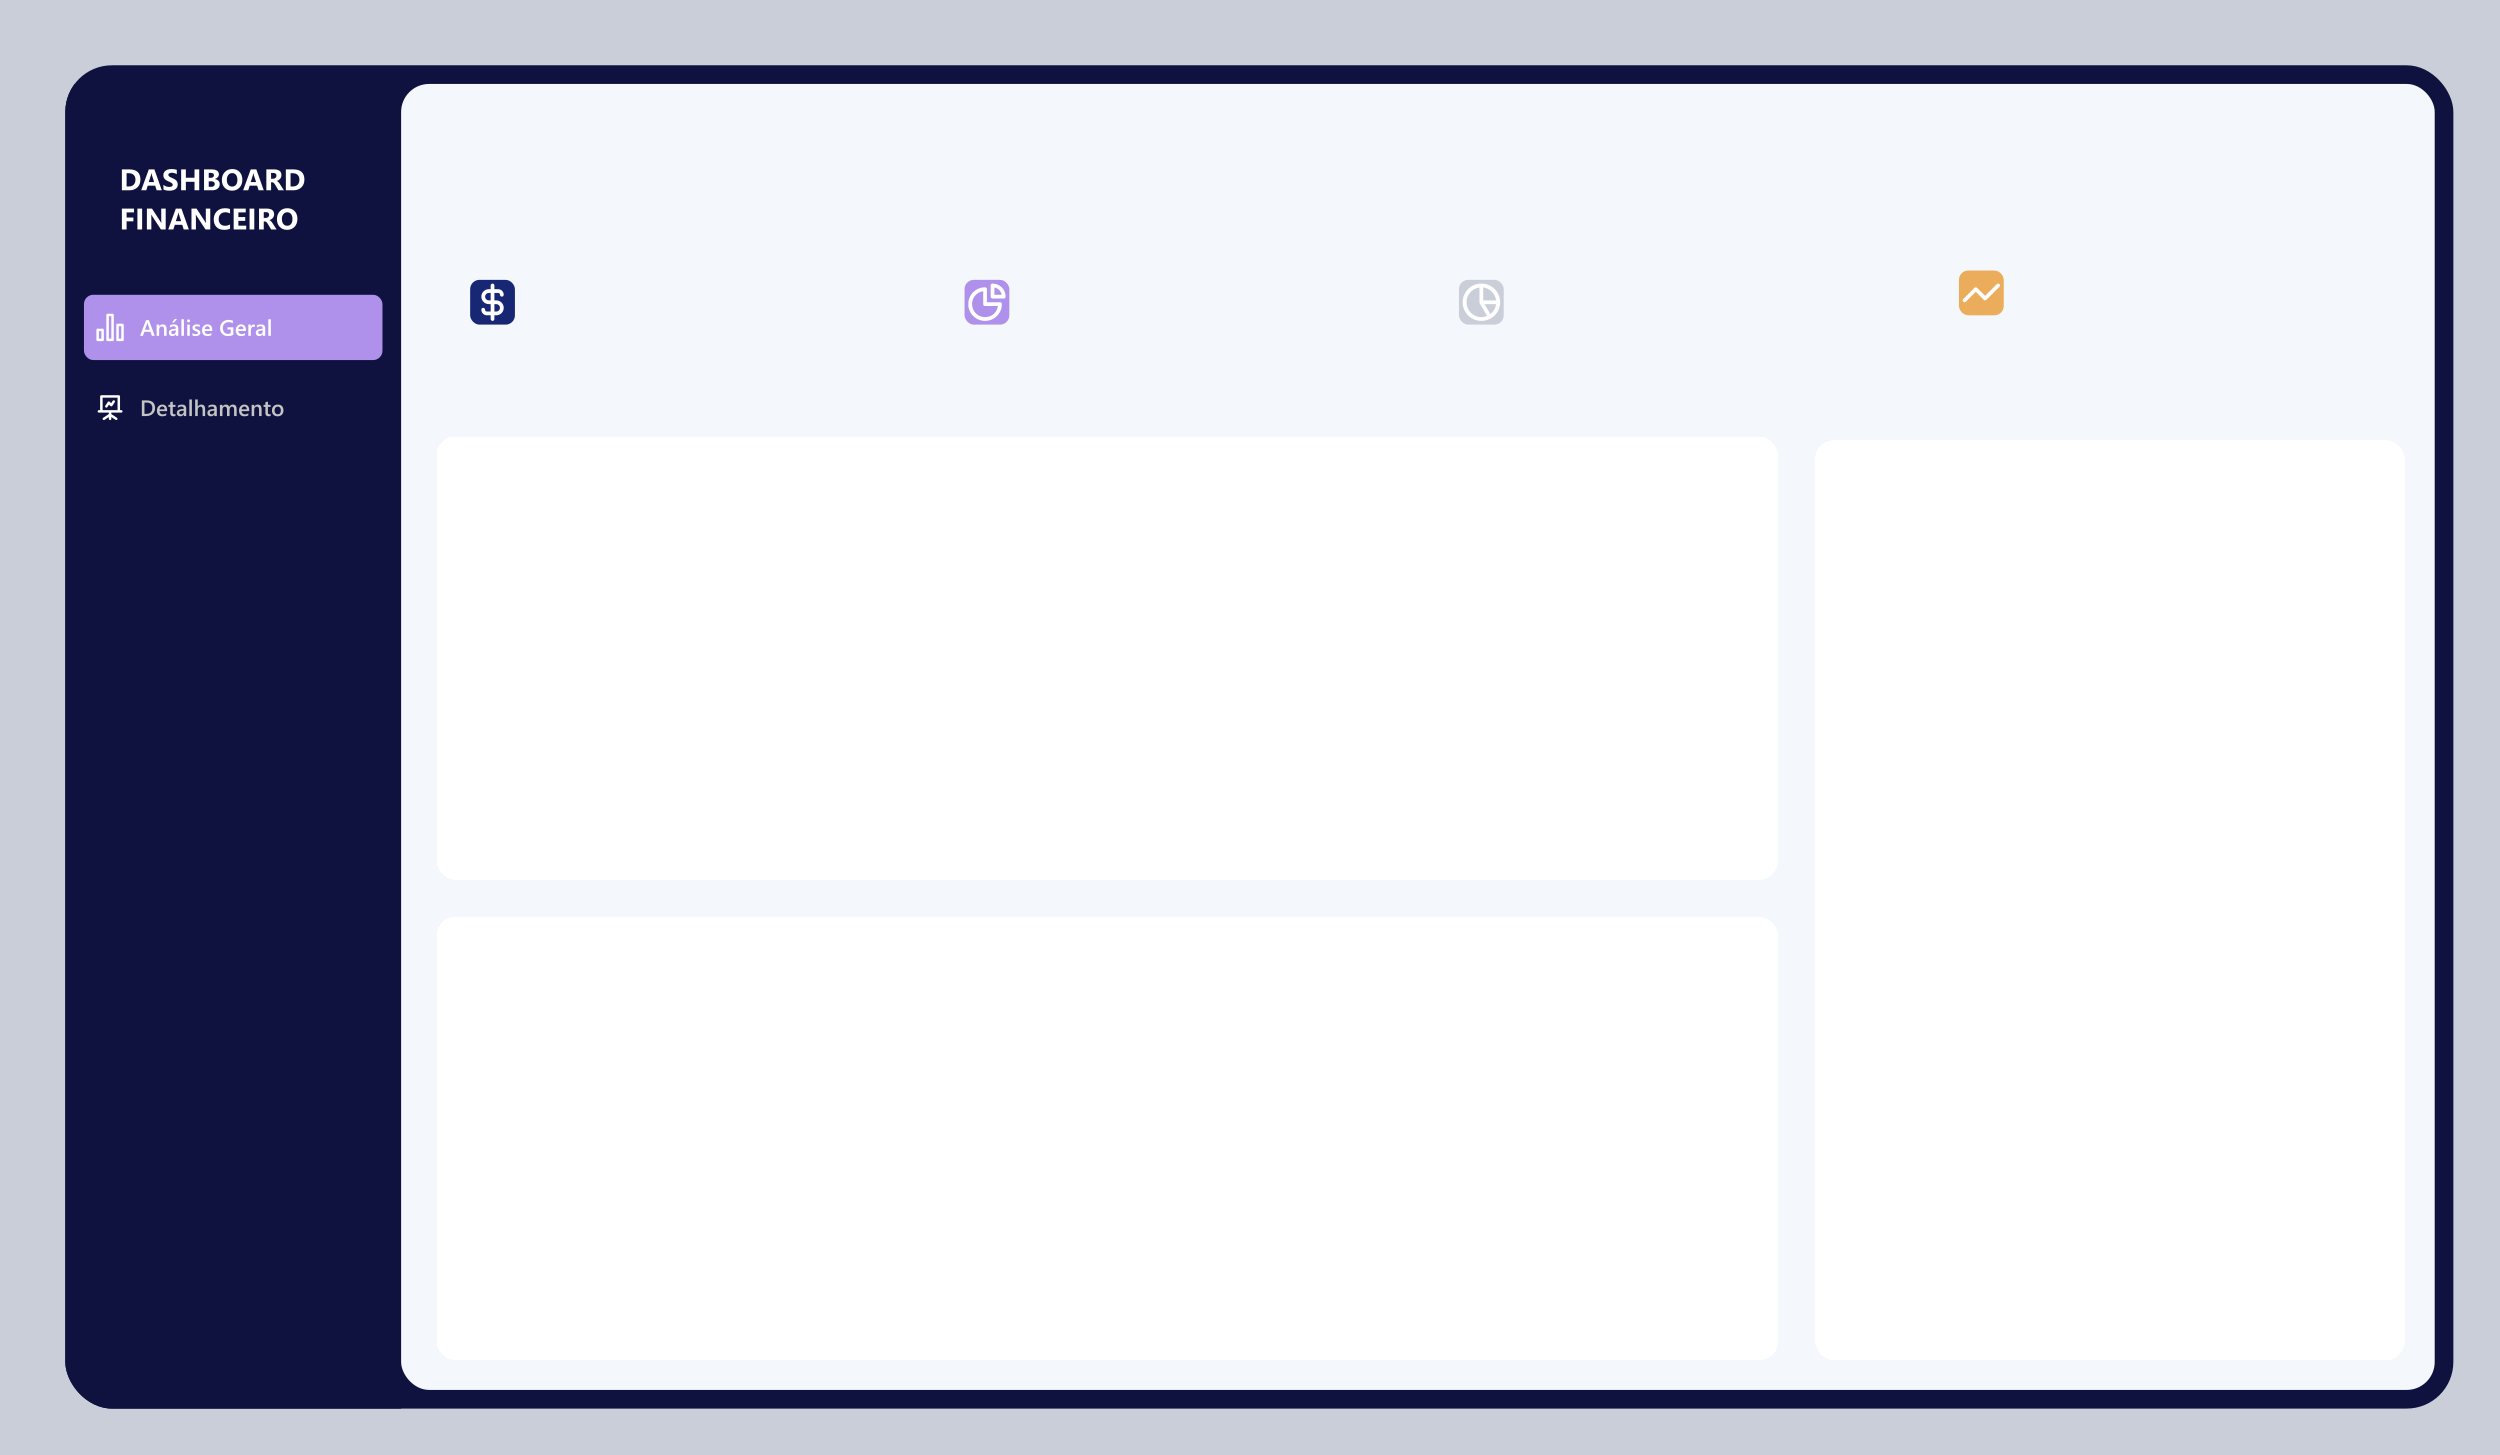 <svg width="1340" height="780" viewBox="0 0 1340 780" fill="none" xmlns="http://www.w3.org/2000/svg">
<g clip-path="url(#clip0_2666_1528)">
<rect width="1340" height="780" fill="#C9CED9"/>
<g filter="url(#filter0_d_2666_1528)">
<g clip-path="url(#clip1_2666_1528)">
<rect x="30" y="30" width="1280" height="720" rx="25" fill="#0F123F"/>
<rect width="180" height="720" transform="translate(30 40)" fill="#0F123F"/>
<rect x="40" y="153" width="160" height="35" rx="5" fill="#AF90EB"/>
<path d="M50 171.167H47.333C47.157 171.167 46.987 171.237 46.862 171.362C46.737 171.487 46.667 171.657 46.667 171.833V177.167C46.667 177.343 46.737 177.513 46.862 177.638C46.987 177.763 47.157 177.833 47.333 177.833H50C50.177 177.833 50.346 177.763 50.471 177.638C50.596 177.513 50.667 177.343 50.667 177.167V171.833C50.667 171.657 50.596 171.487 50.471 171.362C50.346 171.237 50.177 171.167 50 171.167ZM49.333 176.5H48V172.5H49.333V176.5ZM60.667 168.5H58C57.823 168.5 57.654 168.57 57.529 168.695C57.404 168.82 57.333 168.99 57.333 169.167V177.167C57.333 177.343 57.404 177.513 57.529 177.638C57.654 177.763 57.823 177.833 58 177.833H60.667C60.843 177.833 61.013 177.763 61.138 177.638C61.263 177.513 61.333 177.343 61.333 177.167V169.167C61.333 168.99 61.263 168.82 61.138 168.695C61.013 168.57 60.843 168.5 60.667 168.5ZM60 176.5H58.667V169.833H60V176.5ZM55.333 163.167H52.667C52.49 163.167 52.32 163.237 52.195 163.362C52.07 163.487 52 163.657 52 163.833V177.167C52 177.343 52.07 177.513 52.195 177.638C52.32 177.763 52.49 177.833 52.667 177.833H55.333C55.51 177.833 55.68 177.763 55.805 177.638C55.93 177.513 56 177.343 56 177.167V163.833C56 163.657 55.93 163.487 55.805 163.362C55.68 163.237 55.51 163.167 55.333 163.167ZM54.667 176.5H53.333V164.5H54.667V176.5Z" fill="white"/>
<path d="M77.939 175H76.41L75.654 172.861H72.35L71.623 175H70.1L73.246 166.598H74.816L77.939 175ZM75.285 171.725L74.119 168.373C74.084 168.264 74.047 168.088 74.008 167.846H73.984C73.949 168.068 73.91 168.244 73.867 168.373L72.713 171.725H75.285ZM84.291 175H82.932V171.619C82.932 170.498 82.535 169.938 81.742 169.938C81.328 169.938 80.986 170.094 80.717 170.406C80.447 170.715 80.312 171.105 80.312 171.578V175H78.947V169H80.312V169.996H80.336C80.785 169.238 81.434 168.859 82.281 168.859C82.934 168.859 83.432 169.072 83.775 169.498C84.119 169.92 84.291 170.531 84.291 171.332V175ZM90.561 175H89.242V174.062H89.219C88.805 174.781 88.197 175.141 87.397 175.141C86.807 175.141 86.344 174.98 86.008 174.66C85.676 174.34 85.51 173.916 85.51 173.389C85.51 172.256 86.162 171.596 87.467 171.408L89.248 171.156C89.248 170.301 88.842 169.873 88.029 169.873C87.314 169.873 86.67 170.119 86.096 170.611V169.422C86.728 169.047 87.459 168.859 88.287 168.859C89.803 168.859 90.561 169.605 90.561 171.098V175ZM89.248 172.053L87.988 172.229C87.598 172.279 87.303 172.375 87.103 172.516C86.908 172.652 86.811 172.895 86.811 173.242C86.811 173.496 86.9 173.705 87.08 173.869C87.264 174.029 87.508 174.109 87.812 174.109C88.227 174.109 88.568 173.965 88.838 173.676C89.111 173.383 89.248 173.016 89.248 172.574V172.053ZM89.922 165.941L88.246 167.863H87.238L88.656 165.941H89.922ZM93.59 175H92.225V166.117H93.59V175ZM96.051 167.74C95.828 167.74 95.637 167.668 95.477 167.523C95.32 167.379 95.242 167.195 95.242 166.973C95.242 166.75 95.32 166.564 95.477 166.416C95.637 166.268 95.828 166.193 96.051 166.193C96.281 166.193 96.477 166.268 96.637 166.416C96.797 166.564 96.877 166.75 96.877 166.973C96.877 167.184 96.797 167.365 96.637 167.518C96.477 167.666 96.281 167.74 96.051 167.74ZM96.725 175H95.365V169H96.725V175ZM98.131 174.812V173.553C98.639 173.939 99.199 174.133 99.812 174.133C100.633 174.133 101.043 173.891 101.043 173.406C101.043 173.27 101.008 173.154 100.938 173.061C100.867 172.963 100.771 172.877 100.65 172.803C100.533 172.729 100.393 172.662 100.229 172.604C100.068 172.545 99.889 172.479 99.689 172.404C99.443 172.307 99.221 172.203 99.022 172.094C98.826 171.984 98.662 171.861 98.529 171.725C98.4 171.584 98.303 171.426 98.236 171.25C98.17 171.074 98.137 170.869 98.137 170.635C98.137 170.346 98.205 170.092 98.342 169.873C98.478 169.65 98.662 169.465 98.893 169.316C99.123 169.164 99.385 169.051 99.678 168.977C99.971 168.898 100.273 168.859 100.586 168.859C101.141 168.859 101.637 168.943 102.074 169.111V170.301C101.652 170.012 101.168 169.867 100.621 169.867C100.449 169.867 100.293 169.885 100.152 169.92C100.016 169.955 99.898 170.004 99.801 170.066C99.703 170.129 99.627 170.205 99.572 170.295C99.518 170.381 99.49 170.477 99.49 170.582C99.49 170.711 99.518 170.82 99.572 170.91C99.627 171 99.707 171.08 99.812 171.15C99.922 171.217 100.051 171.279 100.199 171.338C100.352 171.393 100.525 171.453 100.721 171.52C100.979 171.625 101.209 171.732 101.412 171.842C101.619 171.951 101.795 172.076 101.939 172.217C102.084 172.354 102.195 172.514 102.273 172.697C102.352 172.877 102.391 173.092 102.391 173.342C102.391 173.646 102.32 173.912 102.18 174.139C102.039 174.365 101.852 174.553 101.617 174.701C101.383 174.85 101.111 174.959 100.803 175.029C100.498 175.104 100.176 175.141 99.836 175.141C99.18 175.141 98.611 175.031 98.131 174.812ZM108.766 172.369H104.676C104.691 172.924 104.861 173.352 105.186 173.652C105.514 173.953 105.963 174.104 106.533 174.104C107.174 174.104 107.762 173.912 108.297 173.529V174.625C107.75 174.969 107.027 175.141 106.129 175.141C105.246 175.141 104.553 174.869 104.049 174.326C103.549 173.779 103.299 173.012 103.299 172.023C103.299 171.09 103.574 170.33 104.125 169.744C104.68 169.154 105.367 168.859 106.188 168.859C107.008 168.859 107.643 169.123 108.092 169.65C108.541 170.178 108.766 170.91 108.766 171.848V172.369ZM107.453 171.408C107.449 170.92 107.334 170.541 107.107 170.271C106.881 169.998 106.568 169.861 106.17 169.861C105.779 169.861 105.447 170.004 105.174 170.289C104.904 170.574 104.738 170.947 104.676 171.408H107.453ZM120.074 174.426C119.199 174.902 118.225 175.141 117.15 175.141C115.908 175.141 114.902 174.754 114.133 173.98C113.363 173.207 112.979 172.184 112.979 170.91C112.979 169.609 113.398 168.543 114.238 167.711C115.082 166.875 116.152 166.457 117.449 166.457C118.383 166.457 119.168 166.594 119.805 166.867V168.303C119.16 167.873 118.393 167.658 117.502 167.658C116.607 167.658 115.873 167.953 115.299 168.543C114.729 169.133 114.443 169.896 114.443 170.834C114.443 171.799 114.689 172.559 115.182 173.113C115.674 173.664 116.342 173.939 117.186 173.939C117.764 173.939 118.264 173.828 118.686 173.605V171.607H116.916V170.436H120.074V174.426ZM126.812 172.369H122.723C122.738 172.924 122.908 173.352 123.232 173.652C123.561 173.953 124.01 174.104 124.58 174.104C125.221 174.104 125.809 173.912 126.344 173.529V174.625C125.797 174.969 125.074 175.141 124.176 175.141C123.293 175.141 122.6 174.869 122.096 174.326C121.596 173.779 121.346 173.012 121.346 172.023C121.346 171.09 121.621 170.33 122.172 169.744C122.727 169.154 123.414 168.859 124.234 168.859C125.055 168.859 125.689 169.123 126.139 169.65C126.588 170.178 126.812 170.91 126.812 171.848V172.369ZM125.5 171.408C125.496 170.92 125.381 170.541 125.154 170.271C124.928 169.998 124.615 169.861 124.217 169.861C123.826 169.861 123.494 170.004 123.221 170.289C122.951 170.574 122.785 170.947 122.723 171.408H125.5ZM131.588 170.295C131.424 170.166 131.188 170.102 130.879 170.102C130.477 170.102 130.141 170.283 129.871 170.646C129.602 171.01 129.467 171.504 129.467 172.129V175H128.107V169H129.467V170.236H129.49C129.623 169.814 129.826 169.486 130.1 169.252C130.377 169.014 130.686 168.895 131.025 168.895C131.271 168.895 131.459 168.932 131.588 169.006V170.295ZM137.154 175H135.836V174.062H135.812C135.398 174.781 134.791 175.141 133.99 175.141C133.4 175.141 132.938 174.98 132.602 174.66C132.27 174.34 132.104 173.916 132.104 173.389C132.104 172.256 132.756 171.596 134.061 171.408L135.842 171.156C135.842 170.301 135.436 169.873 134.623 169.873C133.908 169.873 133.264 170.119 132.689 170.611V169.422C133.322 169.047 134.053 168.859 134.881 168.859C136.396 168.859 137.154 169.605 137.154 171.098V175ZM135.842 172.053L134.582 172.229C134.191 172.279 133.896 172.375 133.697 172.516C133.502 172.652 133.404 172.895 133.404 173.242C133.404 173.496 133.494 173.705 133.674 173.869C133.857 174.029 134.102 174.109 134.406 174.109C134.82 174.109 135.162 173.965 135.432 173.676C135.705 173.383 135.842 173.016 135.842 172.574V172.053ZM140.184 175H138.818V166.117H140.184V175Z" fill="white"/>
<path d="M60 214.833H59.333V207.5C59.333 207.323 59.263 207.154 59.138 207.029C59.013 206.904 58.843 206.833 58.667 206.833H49.333C49.157 206.833 48.987 206.904 48.862 207.029C48.737 207.154 48.667 207.323 48.667 207.5V214.833H48C47.823 214.833 47.654 214.904 47.529 215.029C47.404 215.154 47.333 215.323 47.333 215.5C47.333 215.677 47.404 215.846 47.529 215.971C47.654 216.096 47.823 216.167 48 216.167H53.333V216.933L50.3 218.933C50.175 219.01 50.08 219.126 50.028 219.263C49.976 219.4 49.97 219.55 50.012 219.69C50.053 219.83 50.14 219.953 50.259 220.039C50.377 220.125 50.52 220.17 50.667 220.167C50.798 220.168 50.926 220.129 51.033 220.053L53.333 218.533V219.5C53.333 219.677 53.404 219.846 53.529 219.971C53.654 220.096 53.823 220.167 54 220.167C54.177 220.167 54.346 220.096 54.471 219.971C54.596 219.846 54.667 219.677 54.667 219.5V218.533L56.967 220.053C57.074 220.129 57.202 220.168 57.333 220.167C57.476 220.166 57.614 220.119 57.728 220.033C57.842 219.948 57.926 219.828 57.967 219.692C58.008 219.555 58.004 219.41 57.956 219.275C57.908 219.141 57.818 219.026 57.7 218.947L54.667 216.947V216.167H60C60.177 216.167 60.346 216.096 60.471 215.971C60.596 215.846 60.667 215.677 60.667 215.5C60.667 215.323 60.596 215.154 60.471 215.029C60.346 214.904 60.177 214.833 60 214.833ZM58 214.833H50V208.167H58V214.833ZM52 213.5C52.11 213.499 52.218 213.472 52.314 213.419C52.411 213.367 52.493 213.292 52.553 213.2L53.44 211.867L54.193 212.627C54.263 212.697 54.348 212.751 54.441 212.784C54.535 212.818 54.635 212.83 54.733 212.82C54.832 212.809 54.926 212.777 55.01 212.725C55.095 212.673 55.166 212.603 55.22 212.52L56.553 210.52C56.632 210.374 56.653 210.203 56.612 210.042C56.572 209.881 56.472 209.741 56.334 209.649C56.196 209.557 56.028 209.521 55.864 209.546C55.7 209.571 55.551 209.657 55.447 209.787L54.56 211.12L53.807 210.36C53.737 210.29 53.652 210.236 53.559 210.202C53.465 210.169 53.365 210.157 53.267 210.167C53.168 210.177 53.074 210.21 52.989 210.262C52.905 210.314 52.834 210.384 52.78 210.467L51.447 212.467C51.35 212.614 51.316 212.793 51.351 212.965C51.386 213.137 51.487 213.289 51.633 213.387C51.741 213.462 51.869 213.501 52 213.5V213.5Z" fill="white"/>
<path d="M71.037 218V209.598H73.463C76.561 209.598 78.109 210.963 78.109 213.693C78.109 214.99 77.68 216.033 76.82 216.822C75.961 217.607 74.809 218 73.363 218H71.037ZM72.426 210.781V216.822H73.539C74.519 216.822 75.281 216.553 75.824 216.014C76.371 215.475 76.644 214.713 76.644 213.729C76.644 211.764 75.627 210.781 73.592 210.781H72.426ZM84.578 215.369H80.488C80.504 215.924 80.674 216.352 80.998 216.652C81.326 216.953 81.775 217.104 82.346 217.104C82.986 217.104 83.574 216.912 84.109 216.529V217.625C83.562 217.969 82.84 218.141 81.941 218.141C81.059 218.141 80.365 217.869 79.861 217.326C79.361 216.779 79.111 216.012 79.111 215.023C79.111 214.09 79.387 213.33 79.938 212.744C80.492 212.154 81.18 211.859 82 211.859C82.82 211.859 83.455 212.123 83.904 212.65C84.353 213.178 84.578 213.91 84.578 214.848V215.369ZM83.266 214.408C83.262 213.92 83.147 213.541 82.92 213.271C82.693 212.998 82.381 212.861 81.982 212.861C81.592 212.861 81.26 213.004 80.986 213.289C80.717 213.574 80.551 213.947 80.488 214.408H83.266ZM89.037 217.936C88.772 218.068 88.422 218.135 87.988 218.135C86.824 218.135 86.242 217.576 86.242 216.459V213.066H85.24V212H86.242V210.611L87.602 210.225V212H89.037V213.066H87.602V216.066C87.602 216.422 87.666 216.676 87.795 216.828C87.924 216.98 88.139 217.057 88.439 217.057C88.67 217.057 88.869 216.99 89.037 216.857V217.936ZM94.814 218H93.496V217.062H93.473C93.059 217.781 92.451 218.141 91.65 218.141C91.061 218.141 90.598 217.98 90.262 217.66C89.93 217.34 89.764 216.916 89.764 216.389C89.764 215.256 90.416 214.596 91.721 214.408L93.502 214.156C93.502 213.301 93.096 212.873 92.283 212.873C91.568 212.873 90.924 213.119 90.35 213.611V212.422C90.982 212.047 91.713 211.859 92.541 211.859C94.057 211.859 94.814 212.605 94.814 214.098V218ZM93.502 215.053L92.242 215.229C91.852 215.279 91.557 215.375 91.357 215.516C91.162 215.652 91.064 215.895 91.064 216.242C91.064 216.496 91.154 216.705 91.334 216.869C91.518 217.029 91.762 217.109 92.066 217.109C92.481 217.109 92.822 216.965 93.092 216.676C93.365 216.383 93.502 216.016 93.502 215.574V215.053ZM97.844 218H96.478V209.117H97.844V218ZM104.951 218H103.592V214.719C103.592 213.531 103.195 212.938 102.402 212.938C102.004 212.938 101.668 213.109 101.395 213.453C101.121 213.797 100.984 214.236 100.984 214.771V218H99.619V209.117H100.984V212.996H101.008C101.461 212.238 102.109 211.859 102.953 211.859C104.285 211.859 104.951 212.674 104.951 214.303V218ZM111.209 218H109.891V217.062H109.867C109.453 217.781 108.846 218.141 108.045 218.141C107.455 218.141 106.992 217.98 106.656 217.66C106.324 217.34 106.158 216.916 106.158 216.389C106.158 215.256 106.811 214.596 108.115 214.408L109.896 214.156C109.896 213.301 109.49 212.873 108.678 212.873C107.963 212.873 107.318 213.119 106.744 213.611V212.422C107.377 212.047 108.107 211.859 108.936 211.859C110.451 211.859 111.209 212.605 111.209 214.098V218ZM109.896 215.053L108.637 215.229C108.246 215.279 107.951 215.375 107.752 215.516C107.557 215.652 107.459 215.895 107.459 216.242C107.459 216.496 107.549 216.705 107.729 216.869C107.912 217.029 108.156 217.109 108.461 217.109C108.875 217.109 109.217 216.965 109.486 216.676C109.76 216.383 109.896 216.016 109.896 215.574V215.053ZM121.844 218H120.484V214.73C120.484 214.102 120.395 213.646 120.215 213.365C120.039 213.084 119.74 212.943 119.318 212.943C118.963 212.943 118.66 213.121 118.41 213.477C118.164 213.832 118.041 214.258 118.041 214.754V218H116.676V214.619C116.676 213.502 116.281 212.943 115.492 212.943C115.125 212.943 114.822 213.111 114.584 213.447C114.35 213.783 114.232 214.219 114.232 214.754V218H112.873V212H114.232V212.949H114.256C114.689 212.223 115.32 211.859 116.148 211.859C116.562 211.859 116.924 211.975 117.232 212.205C117.545 212.432 117.758 212.73 117.871 213.102C118.316 212.273 118.98 211.859 119.863 211.859C121.184 211.859 121.844 212.674 121.844 214.303V218ZM128.582 215.369H124.492C124.508 215.924 124.678 216.352 125.002 216.652C125.33 216.953 125.779 217.104 126.35 217.104C126.99 217.104 127.578 216.912 128.113 216.529V217.625C127.566 217.969 126.844 218.141 125.945 218.141C125.062 218.141 124.369 217.869 123.865 217.326C123.365 216.779 123.115 216.012 123.115 215.023C123.115 214.09 123.391 213.33 123.941 212.744C124.496 212.154 125.184 211.859 126.004 211.859C126.824 211.859 127.459 212.123 127.908 212.65C128.357 213.178 128.582 213.91 128.582 214.848V215.369ZM127.27 214.408C127.266 213.92 127.15 213.541 126.924 213.271C126.697 212.998 126.385 212.861 125.986 212.861C125.596 212.861 125.264 213.004 124.99 213.289C124.721 213.574 124.555 213.947 124.492 214.408H127.27ZM135.221 218H133.861V214.619C133.861 213.498 133.465 212.938 132.672 212.938C132.258 212.938 131.916 213.094 131.646 213.406C131.377 213.715 131.242 214.105 131.242 214.578V218H129.877V212H131.242V212.996H131.266C131.715 212.238 132.363 211.859 133.211 211.859C133.863 211.859 134.361 212.072 134.705 212.498C135.049 212.92 135.221 213.531 135.221 214.332V218ZM140.049 217.936C139.783 218.068 139.434 218.135 139 218.135C137.836 218.135 137.254 217.576 137.254 216.459V213.066H136.252V212H137.254V210.611L138.613 210.225V212H140.049V213.066H138.613V216.066C138.613 216.422 138.678 216.676 138.807 216.828C138.936 216.98 139.15 217.057 139.451 217.057C139.682 217.057 139.881 216.99 140.049 216.857V217.936ZM143.811 218.141C142.885 218.141 142.145 217.861 141.59 217.303C141.039 216.74 140.764 215.996 140.764 215.07C140.764 214.062 141.051 213.275 141.625 212.709C142.203 212.143 142.98 211.859 143.957 211.859C144.895 211.859 145.625 212.135 146.148 212.686C146.672 213.236 146.934 214 146.934 214.977C146.934 215.934 146.65 216.701 146.084 217.279C145.521 217.854 144.764 218.141 143.811 218.141ZM143.875 212.943C143.344 212.943 142.924 213.129 142.615 213.5C142.307 213.871 142.152 214.383 142.152 215.035C142.152 215.664 142.309 216.16 142.621 216.523C142.934 216.883 143.352 217.062 143.875 217.062C144.41 217.062 144.82 216.885 145.105 216.529C145.395 216.174 145.539 215.668 145.539 215.012C145.539 214.352 145.395 213.842 145.105 213.482C144.82 213.123 144.41 212.943 143.875 212.943Z" fill="#C4C4C4"/>
<path d="M60.328 97V85.797H64.297C68.276 85.797 70.266 87.617 70.266 91.258C70.266 93.003 69.721 94.396 68.633 95.438C67.549 96.479 66.104 97 64.297 97H60.328ZM62.852 87.852V94.953H64.102C65.195 94.953 66.052 94.625 66.672 93.969C67.297 93.312 67.609 92.419 67.609 91.289C67.609 90.221 67.299 89.383 66.68 88.773C66.065 88.159 65.201 87.852 64.086 87.852H62.852ZM81.727 97H78.977L78.18 94.508H74.195L73.406 97H70.672L74.75 85.797H77.742L81.727 97ZM77.602 92.57L76.398 88.805C76.31 88.523 76.247 88.188 76.211 87.797H76.148C76.122 88.125 76.057 88.451 75.953 88.773L74.734 92.57H77.602ZM82.609 96.57V94.07C83.062 94.451 83.555 94.737 84.086 94.93C84.617 95.117 85.154 95.211 85.695 95.211C86.013 95.211 86.289 95.182 86.523 95.125C86.763 95.068 86.961 94.99 87.117 94.891C87.279 94.787 87.398 94.667 87.477 94.531C87.555 94.391 87.594 94.24 87.594 94.078C87.594 93.859 87.531 93.664 87.406 93.492C87.281 93.32 87.109 93.162 86.891 93.016C86.677 92.87 86.422 92.729 86.125 92.594C85.828 92.458 85.508 92.32 85.164 92.18C84.289 91.815 83.635 91.37 83.203 90.844C82.776 90.318 82.562 89.682 82.562 88.938C82.562 88.354 82.68 87.854 82.914 87.438C83.148 87.016 83.466 86.669 83.867 86.398C84.273 86.128 84.742 85.93 85.273 85.805C85.805 85.674 86.367 85.609 86.961 85.609C87.544 85.609 88.06 85.646 88.508 85.719C88.961 85.787 89.378 85.893 89.758 86.039V88.375C89.57 88.245 89.365 88.13 89.141 88.031C88.922 87.932 88.695 87.852 88.461 87.789C88.227 87.721 87.992 87.672 87.758 87.641C87.529 87.609 87.31 87.594 87.102 87.594C86.815 87.594 86.555 87.622 86.32 87.68C86.086 87.732 85.888 87.807 85.727 87.906C85.565 88.005 85.44 88.125 85.352 88.266C85.263 88.401 85.219 88.555 85.219 88.727C85.219 88.914 85.268 89.083 85.367 89.234C85.466 89.38 85.607 89.521 85.789 89.656C85.971 89.787 86.193 89.917 86.453 90.047C86.713 90.172 87.008 90.302 87.336 90.438C87.784 90.625 88.185 90.826 88.539 91.039C88.898 91.247 89.206 91.484 89.461 91.75C89.716 92.016 89.912 92.32 90.047 92.664C90.182 93.003 90.25 93.398 90.25 93.852C90.25 94.477 90.13 95.003 89.891 95.43C89.656 95.852 89.336 96.195 88.93 96.461C88.523 96.721 88.049 96.909 87.508 97.023C86.971 97.138 86.404 97.195 85.805 97.195C85.19 97.195 84.604 97.143 84.047 97.039C83.495 96.935 83.016 96.779 82.609 96.57ZM101.789 97H99.258V92.438H94.617V97H92.094V85.797H94.617V90.266H99.258V85.797H101.789V97ZM104.359 97V85.797H108.438C109.688 85.797 110.648 86.026 111.32 86.484C111.992 86.943 112.328 87.588 112.328 88.422C112.328 89.026 112.122 89.555 111.711 90.008C111.305 90.461 110.784 90.776 110.148 90.953V90.984C110.945 91.083 111.581 91.378 112.055 91.867C112.534 92.357 112.773 92.953 112.773 93.656C112.773 94.682 112.406 95.497 111.672 96.102C110.938 96.701 109.935 97 108.664 97H104.359ZM106.883 87.656V90.312H107.992C108.513 90.312 108.922 90.188 109.219 89.938C109.521 89.682 109.672 89.333 109.672 88.891C109.672 88.068 109.057 87.656 107.828 87.656H106.883ZM106.883 92.188V95.141H108.25C108.833 95.141 109.289 95.005 109.617 94.734C109.951 94.463 110.117 94.094 110.117 93.625C110.117 93.177 109.953 92.826 109.625 92.57C109.302 92.315 108.849 92.188 108.266 92.188H106.883ZM119.359 97.195C117.755 97.195 116.448 96.674 115.438 95.633C114.427 94.586 113.922 93.224 113.922 91.547C113.922 89.776 114.435 88.344 115.461 87.25C116.487 86.156 117.846 85.609 119.539 85.609C121.138 85.609 122.43 86.133 123.414 87.18C124.404 88.227 124.898 89.607 124.898 91.32C124.898 93.081 124.385 94.5 123.359 95.578C122.339 96.656 121.005 97.195 119.359 97.195ZM119.469 87.781C118.583 87.781 117.88 88.115 117.359 88.781C116.839 89.443 116.578 90.32 116.578 91.414C116.578 92.523 116.839 93.401 117.359 94.047C117.88 94.693 118.562 95.016 119.406 95.016C120.276 95.016 120.966 94.703 121.477 94.078C121.987 93.448 122.242 92.576 122.242 91.461C122.242 90.299 121.995 89.396 121.5 88.75C121.005 88.104 120.328 87.781 119.469 87.781ZM136.367 97H133.617L132.82 94.508H128.836L128.047 97H125.312L129.391 85.797H132.383L136.367 97ZM132.242 92.57L131.039 88.805C130.951 88.523 130.888 88.188 130.852 87.797H130.789C130.763 88.125 130.698 88.451 130.594 88.773L129.375 92.57H132.242ZM147.164 97H144.266L142.523 94.117C142.393 93.898 142.268 93.703 142.148 93.531C142.029 93.359 141.906 93.213 141.781 93.094C141.661 92.969 141.534 92.875 141.398 92.812C141.268 92.745 141.125 92.711 140.969 92.711H140.289V97H137.766V85.797H141.766C144.484 85.797 145.844 86.812 145.844 88.844C145.844 89.234 145.784 89.596 145.664 89.93C145.544 90.258 145.375 90.555 145.156 90.82C144.938 91.086 144.672 91.315 144.359 91.508C144.052 91.701 143.708 91.852 143.328 91.961V91.992C143.495 92.044 143.656 92.13 143.812 92.25C143.969 92.365 144.12 92.5 144.266 92.656C144.411 92.812 144.549 92.982 144.68 93.164C144.815 93.341 144.938 93.516 145.047 93.688L147.164 97ZM140.289 87.688V90.805H141.383C141.924 90.805 142.359 90.648 142.688 90.336C143.021 90.018 143.188 89.625 143.188 89.156C143.188 88.177 142.602 87.688 141.43 87.688H140.289ZM148.219 97V85.797H152.188C156.167 85.797 158.156 87.617 158.156 91.258C158.156 93.003 157.612 94.396 156.523 95.438C155.44 96.479 153.995 97 152.188 97H148.219ZM150.742 87.852V94.953H151.992C153.086 94.953 153.943 94.625 154.562 93.969C155.188 93.312 155.5 92.419 155.5 91.289C155.5 90.221 155.19 89.383 154.57 88.773C153.956 88.159 153.091 87.852 151.977 87.852H150.742ZM66.805 108.852H62.852V111.602H66.484V113.648H62.852V118H60.328V106.797H66.805V108.852ZM71.18 118H68.656V106.797H71.18V118ZM83.812 118H81.266L76.648 110.961C76.378 110.549 76.19 110.24 76.086 110.031H76.055C76.096 110.427 76.117 111.031 76.117 111.844V118H73.734V106.797H76.453L80.898 113.617C81.102 113.924 81.289 114.229 81.461 114.531H81.492C81.451 114.271 81.43 113.758 81.43 112.992V106.797H83.812V118ZM96.227 118H93.477L92.68 115.508H88.695L87.906 118H85.172L89.25 106.797H92.242L96.227 118ZM92.102 113.57L90.898 109.805C90.81 109.523 90.747 109.188 90.711 108.797H90.648C90.622 109.125 90.557 109.451 90.453 109.773L89.234 113.57H92.102ZM107.703 118H105.156L100.539 110.961C100.268 110.549 100.081 110.24 99.977 110.031H99.945C99.987 110.427 100.008 111.031 100.008 111.844V118H97.625V106.797H100.344L104.789 113.617C104.992 113.924 105.18 114.229 105.352 114.531H105.383C105.341 114.271 105.32 113.758 105.32 112.992V106.797H107.703V118ZM118.297 117.602C117.479 117.997 116.411 118.195 115.094 118.195C113.375 118.195 112.023 117.69 111.039 116.68C110.055 115.669 109.562 114.323 109.562 112.641C109.562 110.849 110.115 109.396 111.219 108.281C112.328 107.167 113.766 106.609 115.531 106.609C116.625 106.609 117.547 106.747 118.297 107.023V109.453C117.547 109.005 116.693 108.781 115.734 108.781C114.682 108.781 113.833 109.112 113.188 109.773C112.542 110.435 112.219 111.331 112.219 112.461C112.219 113.544 112.523 114.409 113.133 115.055C113.742 115.695 114.562 116.016 115.594 116.016C116.578 116.016 117.479 115.776 118.297 115.297V117.602ZM126.969 118H120.25V106.797H126.711V108.852H122.773V111.344H126.438V113.391H122.773V115.953H126.969V118ZM131.289 118H128.766V106.797H131.289V118ZM143.242 118H140.344L138.602 115.117C138.471 114.898 138.346 114.703 138.227 114.531C138.107 114.359 137.984 114.214 137.859 114.094C137.74 113.969 137.612 113.875 137.477 113.812C137.346 113.745 137.203 113.711 137.047 113.711H136.367V118H133.844V106.797H137.844C140.562 106.797 141.922 107.812 141.922 109.844C141.922 110.234 141.862 110.596 141.742 110.93C141.622 111.258 141.453 111.555 141.234 111.82C141.016 112.086 140.75 112.315 140.438 112.508C140.13 112.701 139.786 112.852 139.406 112.961V112.992C139.573 113.044 139.734 113.13 139.891 113.25C140.047 113.365 140.198 113.5 140.344 113.656C140.49 113.812 140.628 113.982 140.758 114.164C140.893 114.341 141.016 114.516 141.125 114.688L143.242 118ZM136.367 108.688V111.805H137.461C138.003 111.805 138.438 111.648 138.766 111.336C139.099 111.018 139.266 110.625 139.266 110.156C139.266 109.177 138.68 108.688 137.508 108.688H136.367ZM148.875 118.195C147.271 118.195 145.964 117.674 144.953 116.633C143.943 115.586 143.438 114.224 143.438 112.547C143.438 110.776 143.951 109.344 144.977 108.25C146.003 107.156 147.362 106.609 149.055 106.609C150.654 106.609 151.945 107.133 152.93 108.18C153.919 109.227 154.414 110.607 154.414 112.32C154.414 114.081 153.901 115.5 152.875 116.578C151.854 117.656 150.521 118.195 148.875 118.195ZM148.984 108.781C148.099 108.781 147.396 109.115 146.875 109.781C146.354 110.443 146.094 111.32 146.094 112.414C146.094 113.523 146.354 114.401 146.875 115.047C147.396 115.693 148.078 116.016 148.922 116.016C149.792 116.016 150.482 115.703 150.992 115.078C151.503 114.448 151.758 113.576 151.758 112.461C151.758 111.299 151.51 110.396 151.016 109.75C150.521 109.104 149.844 108.781 148.984 108.781Z" fill="white"/>
<rect x="210" y="40" width="1090" height="700" rx="15" fill="#F4F7FC"/>
<g filter="url(#filter1_d_2666_1528)">
<rect x="225" y="225" width="719" height="237.5" rx="10" fill="white" shape-rendering="crispEdges"/>
</g>
<g filter="url(#filter2_d_2666_1528)">
<rect x="225" y="482.5" width="719" height="237.5" rx="10" fill="white" shape-rendering="crispEdges"/>
</g>
<g filter="url(#filter3_d_2666_1528)">
<rect x="964" y="227" width="316" height="493" rx="10" fill="white" shape-rendering="crispEdges"/>
</g>
<rect x="777" y="145" width="24" height="24" rx="5" fill="#C9CED9"/>
<path d="M789 147C787.468 146.997 785.956 147.347 784.58 148.021C783.204 148.695 782.002 149.677 781.066 150.89C780.13 152.103 779.485 153.514 779.181 155.016C778.877 156.518 778.922 158.069 779.313 159.551C779.703 161.032 780.429 162.404 781.434 163.56C782.44 164.717 783.697 165.626 785.11 166.22C786.522 166.813 788.052 167.074 789.581 166.982C791.111 166.89 792.599 166.448 793.93 165.69H794H794.05C795.975 164.594 797.482 162.89 798.334 160.845C799.186 158.8 799.335 156.53 798.757 154.391C798.179 152.252 796.907 150.366 795.141 149.028C793.375 147.691 791.215 146.977 789 147V147ZM790 149.07C791.76 149.293 793.396 150.095 794.65 151.35C795.905 152.604 796.707 154.24 796.93 156H790V149.07ZM789 165C786.975 164.986 785.03 164.205 783.558 162.813C782.086 161.421 781.197 159.523 781.07 157.501C780.943 155.48 781.588 153.485 782.874 151.921C784.16 150.356 785.992 149.337 788 149.07V157C788.004 157.12 788.028 157.238 788.07 157.35V157.43V157.5L792.07 164.37C791.1 164.785 790.055 165 789 165V165ZM793.83 163.36L790.73 158H796.93C796.795 159.055 796.452 160.072 795.92 160.992C795.387 161.912 794.677 162.717 793.83 163.36Z" fill="white"/>
<rect x="512" y="145" width="24" height="24" rx="5" fill="#AF90EB"/>
<path d="M531 157H524V150C524 149.4 523.6 149 523 149C518 149 514 153 514 158C514 163 518 167 523 167C528 167 532 163 532 158C532 157.4 531.6 157 531 157ZM524 164.9C520.2 165.5 516.6 162.8 516.1 159C515.5 155.2 518.2 151.6 522 151.1V158C522 158.6 522.4 159 523 159H529.9C529.5 162.1 527.1 164.5 524 164.9ZM527 147C526.4 147 526 147.4 526 148V154C526 154.6 526.4 155 527 155H533C533.6 155 534 154.6 534 154C534 150.1 530.9 147 527 147ZM528 153V149.1C530 149.5 531.5 151 531.9 153H528Z" fill="white"/>
<rect x="247" y="145" width="24" height="24" rx="5" fill="#172774"/>
<path d="M261 156H260V152H262C262.265 152 262.52 152.105 262.707 152.293C262.895 152.48 263 152.735 263 153C263 153.265 263.105 153.52 263.293 153.707C263.48 153.895 263.735 154 264 154C264.265 154 264.52 153.895 264.707 153.707C264.895 153.52 265 153.265 265 153C265 152.204 264.684 151.441 264.121 150.879C263.559 150.316 262.796 150 262 150H260V148C260 147.735 259.895 147.48 259.707 147.293C259.52 147.105 259.265 147 259 147C258.735 147 258.48 147.105 258.293 147.293C258.105 147.48 258 147.735 258 148V150H257C255.939 150 254.922 150.421 254.172 151.172C253.421 151.922 253 152.939 253 154C253 155.061 253.421 156.078 254.172 156.828C254.922 157.579 255.939 158 257 158H258V162H256C255.735 162 255.48 161.895 255.293 161.707C255.105 161.52 255 161.265 255 161C255 160.735 254.895 160.48 254.707 160.293C254.52 160.105 254.265 160 254 160C253.735 160 253.48 160.105 253.293 160.293C253.105 160.48 253 160.735 253 161C253 161.796 253.316 162.559 253.879 163.121C254.441 163.684 255.204 164 256 164H258V166C258 166.265 258.105 166.52 258.293 166.707C258.48 166.895 258.735 167 259 167C259.265 167 259.52 166.895 259.707 166.707C259.895 166.52 260 166.265 260 166V164H261C262.061 164 263.078 163.579 263.828 162.828C264.579 162.078 265 161.061 265 160C265 158.939 264.579 157.922 263.828 157.172C263.078 156.421 262.061 156 261 156V156ZM258 156H257C256.47 156 255.961 155.789 255.586 155.414C255.211 155.039 255 154.53 255 154C255 153.47 255.211 152.961 255.586 152.586C255.961 152.211 256.47 152 257 152H258V156ZM261 162H260V158H261C261.53 158 262.039 158.211 262.414 158.586C262.789 158.961 263 159.47 263 160C263 160.53 262.789 161.039 262.414 161.414C262.039 161.789 261.53 162 261 162Z" fill="white"/>
</g>
</g>
<rect x="1050" y="145" width="24" height="24" rx="5" fill="#EBAC5B"/>
<path d="M1071.71 152.29C1071.62 152.196 1071.51 152.122 1071.38 152.071C1071.26 152.02 1071.13 151.994 1071 151.994C1070.87 151.994 1070.74 152.02 1070.62 152.071C1070.49 152.122 1070.38 152.196 1070.29 152.29L1064 158.59L1059.71 154.29C1059.62 154.196 1059.51 154.122 1059.38 154.071C1059.26 154.02 1059.13 153.994 1059 153.994C1058.87 153.994 1058.74 154.02 1058.62 154.071C1058.49 154.122 1058.38 154.196 1058.29 154.29L1052.29 160.29C1052.2 160.383 1052.12 160.494 1052.07 160.615C1052.02 160.737 1051.99 160.868 1051.99 161C1051.99 161.132 1052.02 161.263 1052.07 161.385C1052.12 161.506 1052.2 161.617 1052.29 161.71C1052.38 161.804 1052.49 161.878 1052.62 161.929C1052.74 161.98 1052.87 162.006 1053 162.006C1053.13 162.006 1053.26 161.98 1053.38 161.929C1053.51 161.878 1053.62 161.804 1053.71 161.71L1059 156.41L1063.29 160.71C1063.38 160.804 1063.49 160.878 1063.62 160.929C1063.74 160.98 1063.87 161.006 1064 161.006C1064.13 161.006 1064.26 160.98 1064.38 160.929C1064.51 160.878 1064.62 160.804 1064.71 160.71L1071.71 153.71C1071.8 153.617 1071.88 153.506 1071.93 153.385C1071.98 153.263 1072.01 153.132 1072.01 153C1072.01 152.868 1071.98 152.737 1071.93 152.615C1071.88 152.494 1071.8 152.383 1071.71 152.29Z" fill="white"/>
</g>
<defs>
<filter id="filter0_d_2666_1528" x="1" y="1" width="1348" height="788" filterUnits="userSpaceOnUse" color-interpolation-filters="sRGB">
<feFlood flood-opacity="0" result="BackgroundImageFix"/>
<feColorMatrix in="SourceAlpha" type="matrix" values="0 0 0 0 0 0 0 0 0 0 0 0 0 0 0 0 0 0 127 0" result="hardAlpha"/>
<feOffset dx="5" dy="5"/>
<feGaussianBlur stdDeviation="17"/>
<feComposite in2="hardAlpha" operator="out"/>
<feColorMatrix type="matrix" values="0 0 0 0 0 0 0 0 0 0 0 0 0 0 0 0 0 0 0.25 0"/>
<feBlend mode="normal" in2="BackgroundImageFix" result="effect1_dropShadow_2666_1528"/>
<feBlend mode="normal" in="SourceGraphic" in2="effect1_dropShadow_2666_1528" result="shape"/>
</filter>
<filter id="filter1_d_2666_1528" x="219" y="219" width="739" height="257.5" filterUnits="userSpaceOnUse" color-interpolation-filters="sRGB">
<feFlood flood-opacity="0" result="BackgroundImageFix"/>
<feColorMatrix in="SourceAlpha" type="matrix" values="0 0 0 0 0 0 0 0 0 0 0 0 0 0 0 0 0 0 127 0" result="hardAlpha"/>
<feOffset dx="4" dy="4"/>
<feGaussianBlur stdDeviation="5"/>
<feComposite in2="hardAlpha" operator="out"/>
<feColorMatrix type="matrix" values="0 0 0 0 0 0 0 0 0 0 0 0 0 0 0 0 0 0 0.06 0"/>
<feBlend mode="normal" in2="BackgroundImageFix" result="effect1_dropShadow_2666_1528"/>
<feBlend mode="normal" in="SourceGraphic" in2="effect1_dropShadow_2666_1528" result="shape"/>
</filter>
<filter id="filter2_d_2666_1528" x="219" y="476.5" width="739" height="257.5" filterUnits="userSpaceOnUse" color-interpolation-filters="sRGB">
<feFlood flood-opacity="0" result="BackgroundImageFix"/>
<feColorMatrix in="SourceAlpha" type="matrix" values="0 0 0 0 0 0 0 0 0 0 0 0 0 0 0 0 0 0 127 0" result="hardAlpha"/>
<feOffset dx="4" dy="4"/>
<feGaussianBlur stdDeviation="5"/>
<feComposite in2="hardAlpha" operator="out"/>
<feColorMatrix type="matrix" values="0 0 0 0 0 0 0 0 0 0 0 0 0 0 0 0 0 0 0.06 0"/>
<feBlend mode="normal" in2="BackgroundImageFix" result="effect1_dropShadow_2666_1528"/>
<feBlend mode="normal" in="SourceGraphic" in2="effect1_dropShadow_2666_1528" result="shape"/>
</filter>
<filter id="filter3_d_2666_1528" x="958" y="221" width="336" height="513" filterUnits="userSpaceOnUse" color-interpolation-filters="sRGB">
<feFlood flood-opacity="0" result="BackgroundImageFix"/>
<feColorMatrix in="SourceAlpha" type="matrix" values="0 0 0 0 0 0 0 0 0 0 0 0 0 0 0 0 0 0 127 0" result="hardAlpha"/>
<feOffset dx="4" dy="4"/>
<feGaussianBlur stdDeviation="5"/>
<feComposite in2="hardAlpha" operator="out"/>
<feColorMatrix type="matrix" values="0 0 0 0 0 0 0 0 0 0 0 0 0 0 0 0 0 0 0.06 0"/>
<feBlend mode="normal" in2="BackgroundImageFix" result="effect1_dropShadow_2666_1528"/>
<feBlend mode="normal" in="SourceGraphic" in2="effect1_dropShadow_2666_1528" result="shape"/>
</filter>
<clipPath id="clip0_2666_1528">
<rect width="1340" height="780" fill="white"/>
</clipPath>
<clipPath id="clip1_2666_1528">
<rect x="30" y="30" width="1280" height="720" rx="25" fill="white"/>
</clipPath>
</defs>
</svg>
